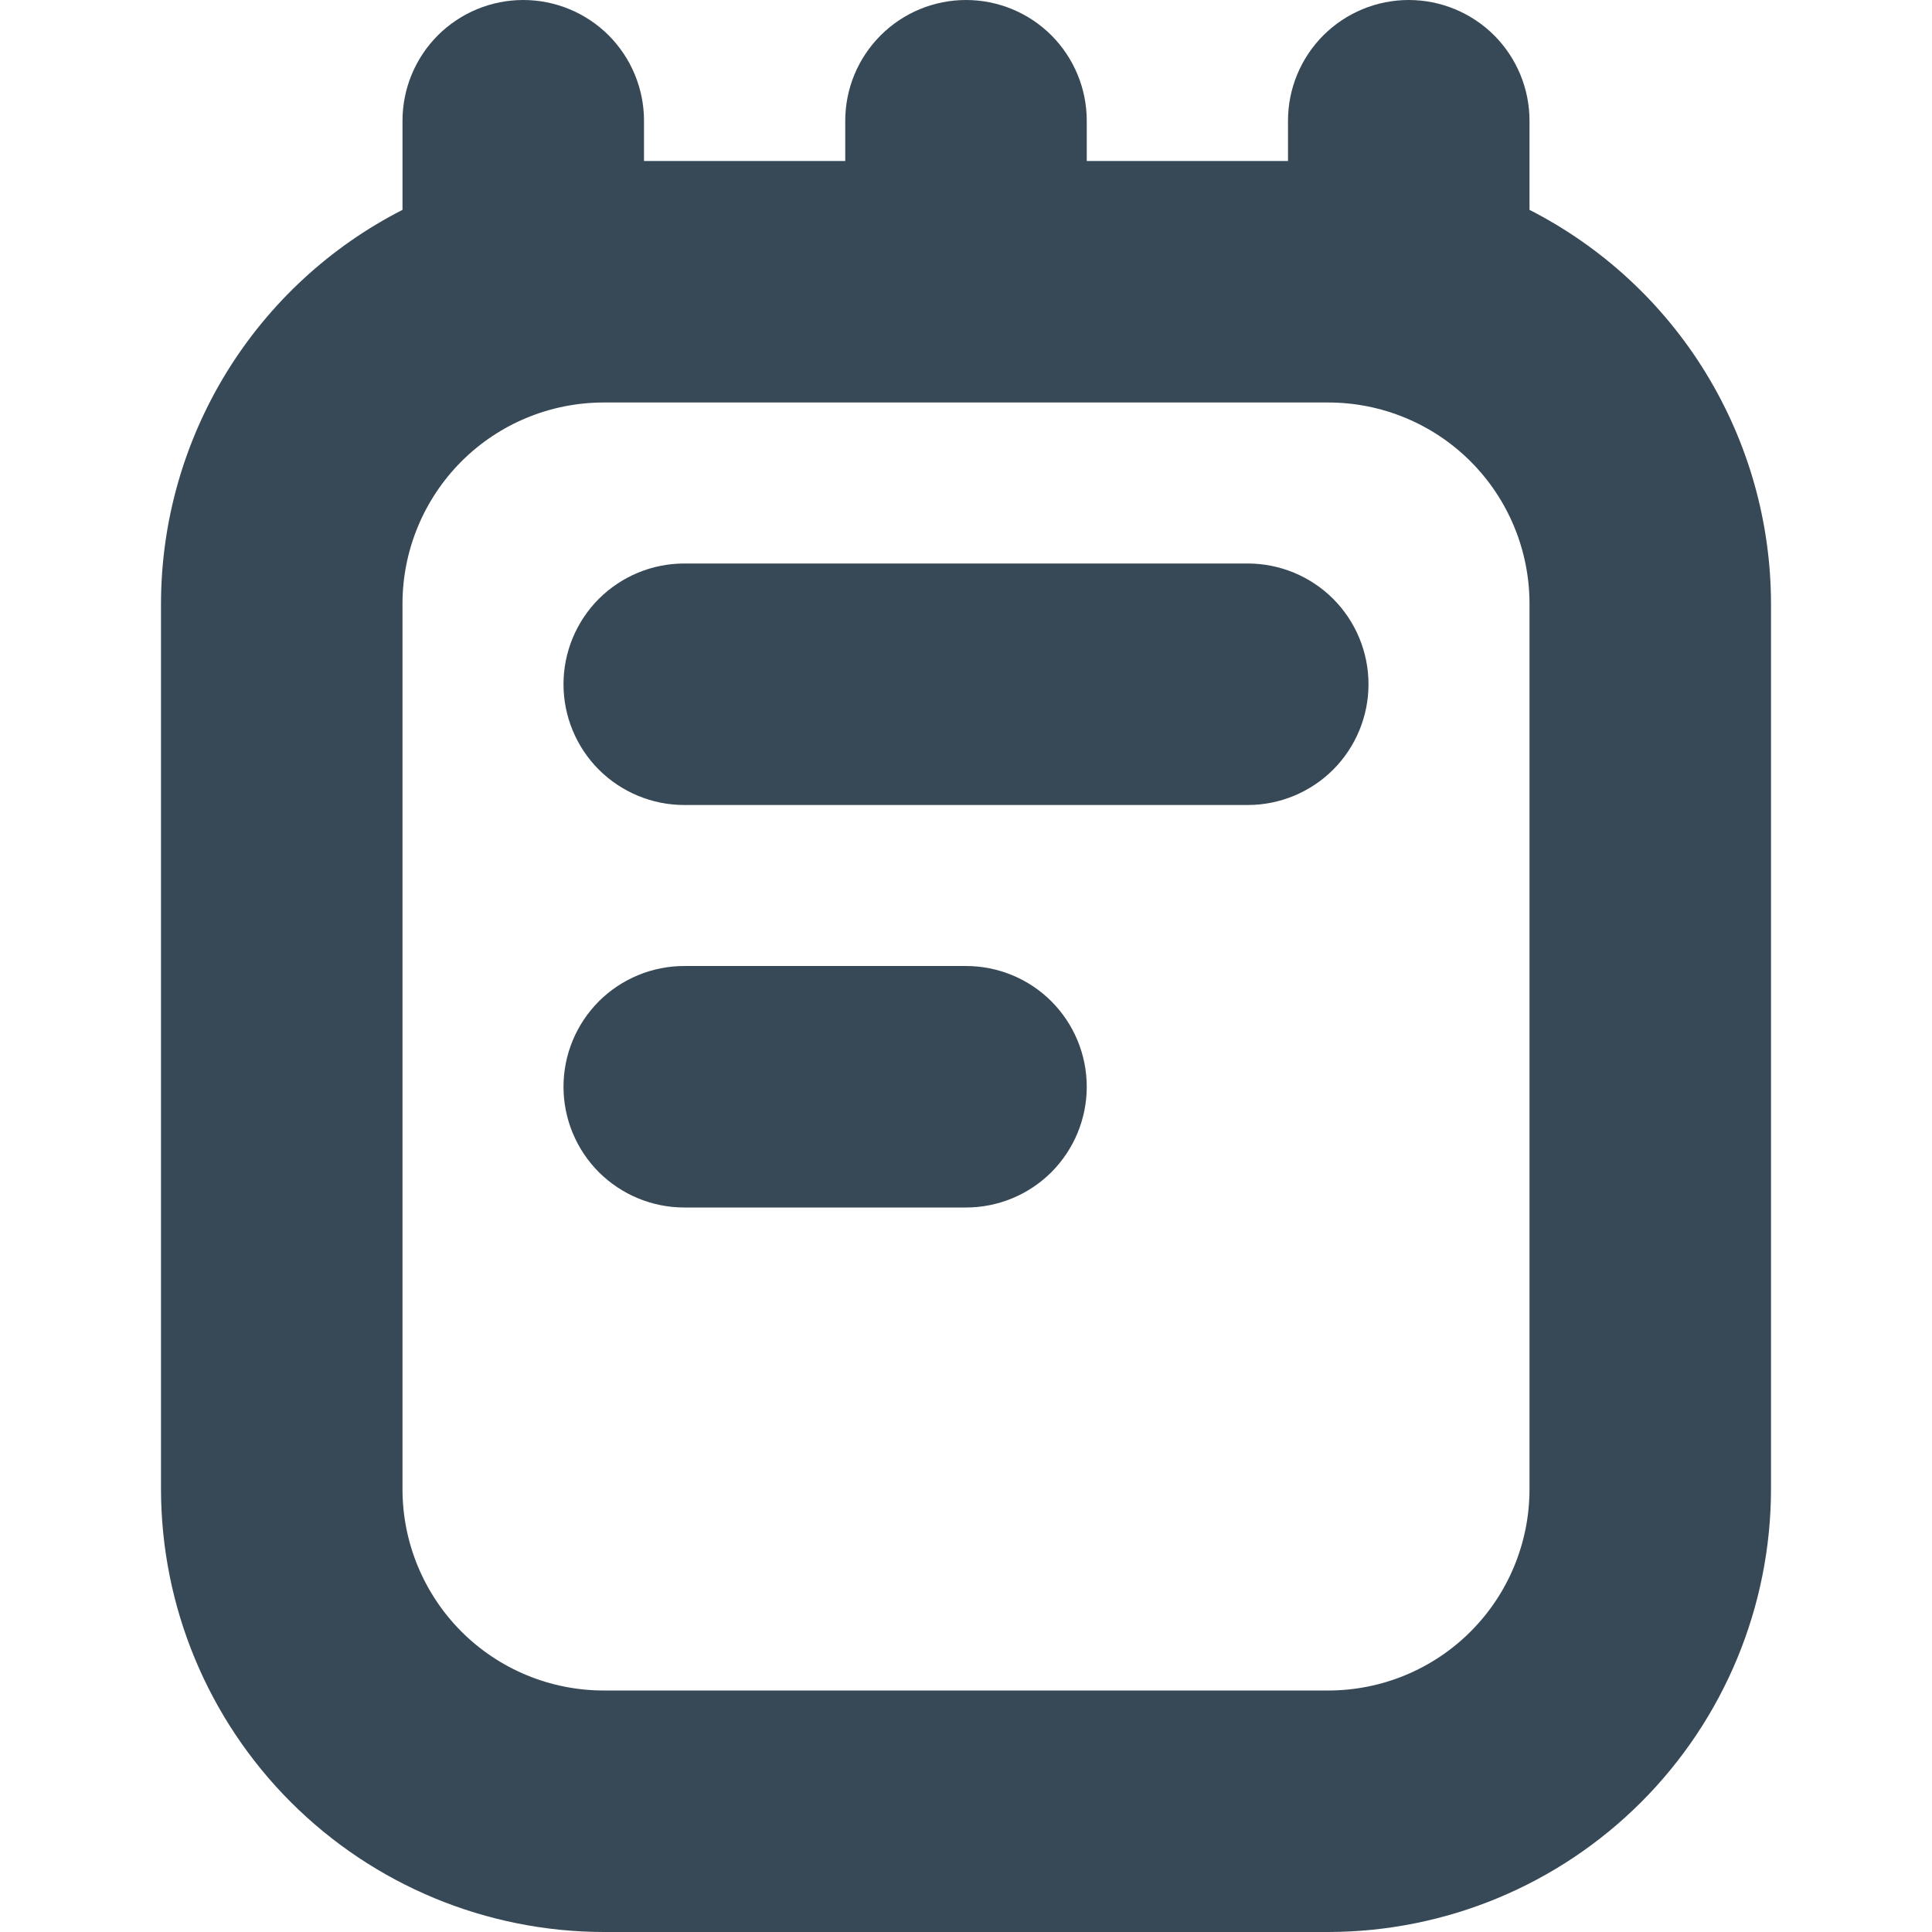 <svg width="24" height="24" viewBox="0 0 24 24" fill="none" xmlns="http://www.w3.org/2000/svg">
<g clip-path="url(#clip0_405_1675)">
<path d="M19 2.607V1.5C19 1.102 18.842 0.721 18.561 0.439C18.279 0.158 17.898 0 17.5 0C17.102 0 16.721 0.158 16.439 0.439C16.158 0.721 16 1.102 16 1.5V2H13.5V1.5C13.5 1.102 13.342 0.721 13.061 0.439C12.78 0.158 12.398 0 12 0C11.602 0 11.221 0.158 10.94 0.439C10.658 0.721 10.5 1.102 10.5 1.5V2H8V1.5C8 1.102 7.842 0.721 7.561 0.439C7.279 0.158 6.898 0 6.5 0C6.102 0 5.721 0.158 5.439 0.439C5.158 0.721 5 1.102 5 1.5V2.607C4.098 3.067 3.341 3.768 2.811 4.631C2.282 5.495 2.001 6.487 2 7.5V18.5C2.002 19.958 2.582 21.356 3.613 22.387C4.644 23.418 6.042 23.998 7.5 24H16.5C17.958 23.998 19.356 23.418 20.387 22.387C21.418 21.356 21.998 19.958 22 18.5V7.5C21.999 6.487 21.718 5.495 21.189 4.631C20.66 3.768 19.902 3.067 19 2.607ZM19 18.5C19 19.163 18.737 19.799 18.268 20.268C17.799 20.737 17.163 21 16.5 21H7.5C6.837 21 6.201 20.737 5.732 20.268C5.264 19.799 5 19.163 5 18.5V7.5C5 6.837 5.264 6.201 5.732 5.732C6.201 5.263 6.837 5 7.5 5H16.5C17.163 5 17.799 5.263 18.268 5.732C18.737 6.201 19 6.837 19 7.5V18.5ZM17 8.5C17 8.898 16.842 9.279 16.561 9.561C16.279 9.842 15.898 10 15.5 10H8.5C8.102 10 7.721 9.842 7.439 9.561C7.158 9.279 7 8.898 7 8.5C7 8.102 7.158 7.721 7.439 7.439C7.721 7.158 8.102 7 8.5 7H15.5C15.898 7 16.279 7.158 16.561 7.439C16.842 7.721 17 8.102 17 8.5ZM13.5 13.5C13.5 13.898 13.342 14.279 13.061 14.561C12.78 14.842 12.398 15 12 15H8.5C8.102 15 7.721 14.842 7.439 14.561C7.158 14.279 7 13.898 7 13.5C7 13.102 7.158 12.721 7.439 12.439C7.721 12.158 8.102 12 8.5 12H12C12.398 12 12.78 12.158 13.061 12.439C13.342 12.721 13.5 13.102 13.5 13.5Z" fill="#374957"/>
</g>
<defs>
<clipPath id="clip0_405_1675">
<rect width="24" height="24" fill="white"/>
</clipPath>
</defs>
</svg>

